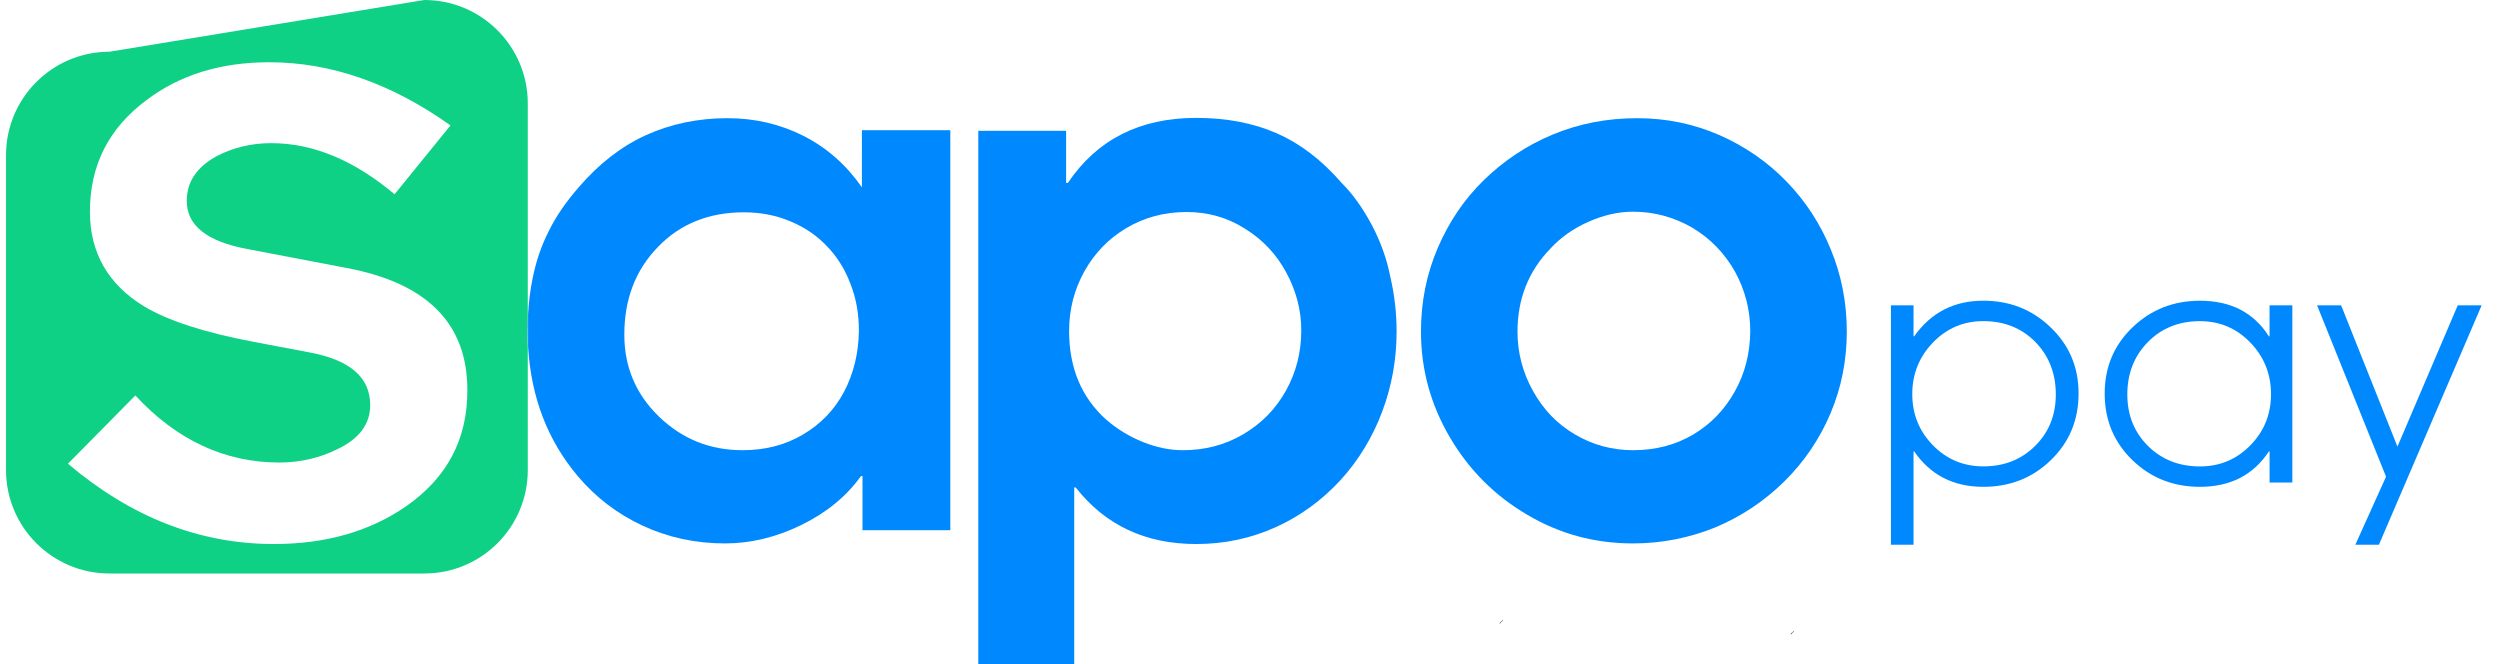 <?xml version="1.0" encoding="utf-8"?>
<!-- Generator: Adobe Illustrator 24.0.0, SVG Export Plug-In . SVG Version: 6.00 Build 0)  -->
<svg version="1.1" id="Layer_1" xmlns="http://www.w3.org/2000/svg" xmlns:xlink="http://www.w3.org/1999/xlink" x="0px" y="0px"
	 viewBox="0 0 831.3 220.9" style="enable-background:new 0 0 831.3 220.9;" xml:space="preserve">
<style type="text/css">
	.st0{fill:#0FD186;}
	.st1{fill:#0089FF;}
	.st2{fill:#442E26;}
	.st3{fill:none;}
</style>
<path class="st0" d="M175.5,104.6V34.4c0-19-15.4-34.4-34.4-34.4L36.4,17.2C17.4,17.2,2,32.6,2,51.6v104.7c0,19,15.4,34.4,34.4,34.4
	h104.7c19,0,34.4-15.4,34.4-34.4v-41c-0.1-1.8-0.2-3.6-0.2-5.4C175.4,108.2,175.4,106.4,175.5,104.6z M135.1,168.3
	c-12.1,8.4-26.8,12.6-44,12.6c-24.7,0-47.5-8.9-68.5-26.7L45,131.5c13.8,14.9,29.8,22.3,47.9,22.3c6.9,0,13.3-1.5,19.2-4.4
	c7.4-3.5,11-8.4,11-14.7c0-9.2-6.7-15-20.1-17.5l-18.5-3.5c-16.5-3.1-28.8-7.1-36.7-11.9C35.9,94.5,29.9,84,29.9,70.4
	c0-15.5,6.3-27.8,18.8-37.1c11.1-8.4,24.7-12.6,40.8-12.6c20.5,0,40.6,7,60.3,21l-18.6,22.9c-13.4-11.3-27.1-17-41-17
	c-6.7,0-12.8,1.5-18.3,4.4c-6.5,3.6-9.8,8.5-9.8,14.8c0,8.2,6.7,13.5,20.1,16l33,6.3c26.8,5,40.2,18.5,40.2,40.5
	C155.5,146,148.7,158.8,135.1,168.3z"/>
<path class="st1" d="M286.6,62.3c-5.2-7.5-11.7-13.2-19.4-17.1c-7.7-3.9-16.1-5.9-25.3-5.9c-9.8,0-18.8,1.9-27,5.6
	c-8.2,3.7-15.7,9.5-22.4,17.3c-4.2,4.8-7.6,9.7-10,14.6c-2.5,4.9-4.3,10.2-5.4,15.8c-0.8,3.9-1.3,7.9-1.5,11.9v10.8
	c1,16.7,6.4,31,16.5,43c6,7.1,13.2,12.6,21.6,16.5c8.4,3.9,17.5,5.9,27.4,5.9c8.4,0,16.9-2,25.3-6.1s15-9.5,19.9-16.3h0.5v18H316
	v-133h-29.4V62.3z M280.7,130.2c-3.2,6.1-7.8,10.8-13.7,14.3c-5.9,3.5-12.6,5.2-20.1,5.2c-10.8,0-20-3.7-27.7-11.1
	c-7.7-7.4-11.6-16.5-11.6-27.3c0-11.8,3.7-21.5,11.2-29.2c7.4-7.7,17-11.5,28.6-11.5c5.5,0,10.7,1,15.4,3c4.8,2,8.8,4.7,12.2,8.3
	c3.4,3.5,6,7.7,7.8,12.5c1.9,4.8,2.8,10,2.8,15.6C285.5,117.3,283.9,124.1,280.7,130.2z"/>
<path class="st1" d="M456.1,74.7c-2.9-5.4-6.2-10.1-10-13.9c-6.6-7.6-13.8-13.1-21.6-16.5c-7.8-3.4-16.7-5.1-26.7-5.1
	c-18.8,0-33,7.2-42.7,21.6h-0.6V43.5h-29.2v177.4h31.9v-58.8h0.5c9.8,12.5,23.1,18.8,40.1,18.8c9.4,0,18.2-1.9,26.4-5.6
	c8.2-3.7,15.4-9,21.5-15.6c6.1-6.7,10.7-14.3,13.9-22.8c3.2-8.5,4.8-17.4,4.8-26.7c0-6.1-0.7-12.2-2.1-18.2
	C461.1,85.9,459,80.2,456.1,74.7z M427.6,129.9c-3.4,6.1-8.1,10.9-14.2,14.5s-12.8,5.3-20.1,5.3c-4.3,0-8.7-0.9-13.2-2.7
	s-8.6-4.3-12.2-7.4c-8.3-7.4-12.4-17.3-12.4-29.5c0-7.2,1.7-13.8,5.1-19.9s8.1-10.9,14-14.4s12.6-5.3,19.9-5.3
	c7.1,0,13.6,1.8,19.4,5.5c5.9,3.6,10.5,8.5,13.8,14.6s5,12.5,5,19.3C432.7,117.1,431,123.8,427.6,129.9z"/>
<path class="st1" d="M608.8,83c-3.5-8.6-8.4-16.1-14.8-22.7c-6.4-6.6-13.9-11.7-22.3-15.4c-8.5-3.7-17.6-5.6-27.3-5.6
	c-10,0-19.3,1.8-28,5.4c-8.7,3.6-16.3,8.7-22.9,15.1s-11.7,14-15.4,22.6c-3.7,8.6-5.6,17.9-5.6,27.8c0,12.6,3.2,24.3,9.6,35.2
	s15,19.5,25.8,25.8c10.8,6.4,22.5,9.5,35.1,9.5c9.5,0,18.6-1.8,27.3-5.3c8.6-3.6,16.3-8.7,23-15.3s11.8-14.2,15.4-22.7
	c3.6-8.5,5.4-17.6,5.4-27.2C614.1,100.6,612.3,91.5,608.8,83z M576.9,130.1c-3.4,6.1-8,10.9-13.9,14.4s-12.6,5.2-20,5.2
	c-7,0-13.5-1.8-19.4-5.3s-10.5-8.3-13.9-14.5c-3.4-6.1-5.1-12.7-5.1-19.6c0-11,3.7-20.2,11-27.7c3.4-3.7,7.7-6.7,12.7-8.9
	c5-2.2,9.9-3.3,14.7-3.3c7.1,0,13.6,1.8,19.7,5.3c6,3.6,10.7,8.4,14.2,14.6c3.4,6.2,5.1,12.8,5.1,19.9
	C581.9,117.4,580.3,124,576.9,130.1z"/>
<path class="st2" d="M596.3,209.9c0,0,0,0.1-0.1,0.2c-0.2,0.1-0.3,0.3-0.5,0.4c-0.2,0.2-0.4,0.4-0.6,0.5l0.1-0.1
	c0.1-0.1,0.3-0.1,0.4,0c0.2-0.3,0.4-0.5,0.7-0.7c0.1-0.1,0.2-0.3,0.3-0.4l0,0c0,0,0,0-0.1,0C596.4,209.9,596.3,209.9,596.3,209.9z"
	/>
<path class="st3" d="M274.9,81.7c-3.4-3.5-7.4-6.3-12.2-8.3c-4.8-2-9.9-3-15.4-3c-11.6,0-21.2,3.8-28.6,11.5
	c-7.4,7.7-11.2,17.4-11.2,29.2c0,10.8,3.9,19.9,11.6,27.3c7.7,7.4,17,11.1,27.7,11.1c7.5,0,14.2-1.7,20.1-5.2s10.5-8.2,13.7-14.3
	c3.2-6.1,4.9-12.8,4.9-20.3c0-5.6-0.9-10.8-2.8-15.6C280.8,89.4,278.2,85.2,274.9,81.7z"/>
<path class="st3" d="M562.6,75.8c-6-3.5-12.6-5.3-19.7-5.3c-4.8,0-9.7,1.1-14.7,3.3c-5,2.2-9.3,5.2-12.7,8.9
	c-7.3,7.4-11,16.6-11,27.7c0,7,1.7,13.5,5.1,19.6s8,11,13.9,14.5c5.9,3.5,12.3,5.3,19.4,5.3c7.4,0,14.1-1.7,20-5.2
	s10.6-8.3,13.9-14.4c3.4-6.1,5-12.7,5-19.8s-1.7-13.8-5.1-19.9C573.4,84.2,568.7,79.4,562.6,75.8z"/>
<path class="st3" d="M413.9,75.9c-5.9-3.6-12.3-5.5-19.4-5.5c-7.3,0-14,1.8-19.9,5.3s-10.6,8.3-14,14.4s-5.1,12.7-5.1,19.9
	c0,12.3,4.1,22.1,12.4,29.5c3.6,3.1,7.7,5.6,12.2,7.4c4.5,1.8,8.9,2.7,13.2,2.7c7.3,0,14-1.8,20.1-5.3c6.1-3.6,10.8-8.4,14.2-14.5
	c3.4-6.1,5.1-12.8,5.1-20c0-6.8-1.7-13.2-5-19.3C424.4,84.4,419.8,79.5,413.9,75.9z"/>
<path class="st1" d="M175.4,110.1c0,1.8,0.1,3.6,0.2,5.4v-10.8C175.4,106.4,175.4,108.2,175.4,110.1z"/>
<path class="st2" d="M499.5,206.3c0,0,0,0.1-0.1,0.2c-0.2,0.1-0.3,0.3-0.5,0.4c-0.2,0.2-0.4,0.4-0.6,0.5l0.1-0.1
	c0.1-0.1,0.3-0.1,0.4,0c0.2-0.3,0.4-0.5,0.7-0.7c0.1-0.1,0.2-0.3,0.3-0.4l0,0c0,0,0,0-0.1,0C499.6,206.3,499.5,206.3,499.5,206.3z"
	/>
<g>
	<path class="st1" d="M681.96,152.99c-6.1,5.93-13.59,8.89-22.47,8.89c-9.93,0-17.59-3.93-22.99-11.79h-0.21v31.04h-7.52v-79.61
		h7.52v10.31h0.21c5.58-7.89,13.24-11.84,22.99-11.84c8.77,0,16.21,2.93,22.31,8.79c6.24,5.93,9.37,13.28,9.37,22.05
		C691.17,139.67,688.1,147.06,681.96,152.99z M676.81,113.73c-4.56-4.63-10.33-6.95-17.31-6.95c-6.63,0-12.24,2.4-16.84,7.21
		c-4.53,4.74-6.79,10.42-6.79,17.05c0,6.63,2.26,12.28,6.79,16.94c4.6,4.74,10.21,7.1,16.84,7.1c6.91,0,12.65-2.26,17.21-6.79
		c4.6-4.56,6.89-10.28,6.89-17.15C683.59,124.17,681.33,118.36,676.81,113.73z"/>
	<path class="st1" d="M754.68,160.46v-10.37h-0.21c-5.19,7.86-12.84,11.79-22.94,11.79c-8.87,0-16.36-2.96-22.47-8.89
		c-6.14-5.93-9.21-13.31-9.21-22.15c0-8.77,3.1-16.12,9.31-22.05c6.14-5.86,13.59-8.79,22.36-8.79c10.28,0,17.92,3.95,22.94,11.84
		h0.21v-10.31h7.58v58.93H754.68z M748.37,114c-4.6-4.81-10.21-7.21-16.84-7.21c-6.98,0-12.75,2.32-17.31,6.95
		c-4.56,4.63-6.84,10.44-6.84,17.42c0,6.88,2.3,12.59,6.89,17.15c4.6,4.53,10.35,6.79,17.26,6.79c6.63,0,12.24-2.37,16.84-7.1
		c4.53-4.67,6.79-10.31,6.79-16.94C755.15,124.41,752.89,118.73,748.37,114z"/>
	<path class="st1" d="M791.04,181.13h-7.84l10.21-22.63l-22.94-56.98h8l18.73,46.99l20.05-46.99h7.95L791.04,181.13z"/>
</g>
</svg>
